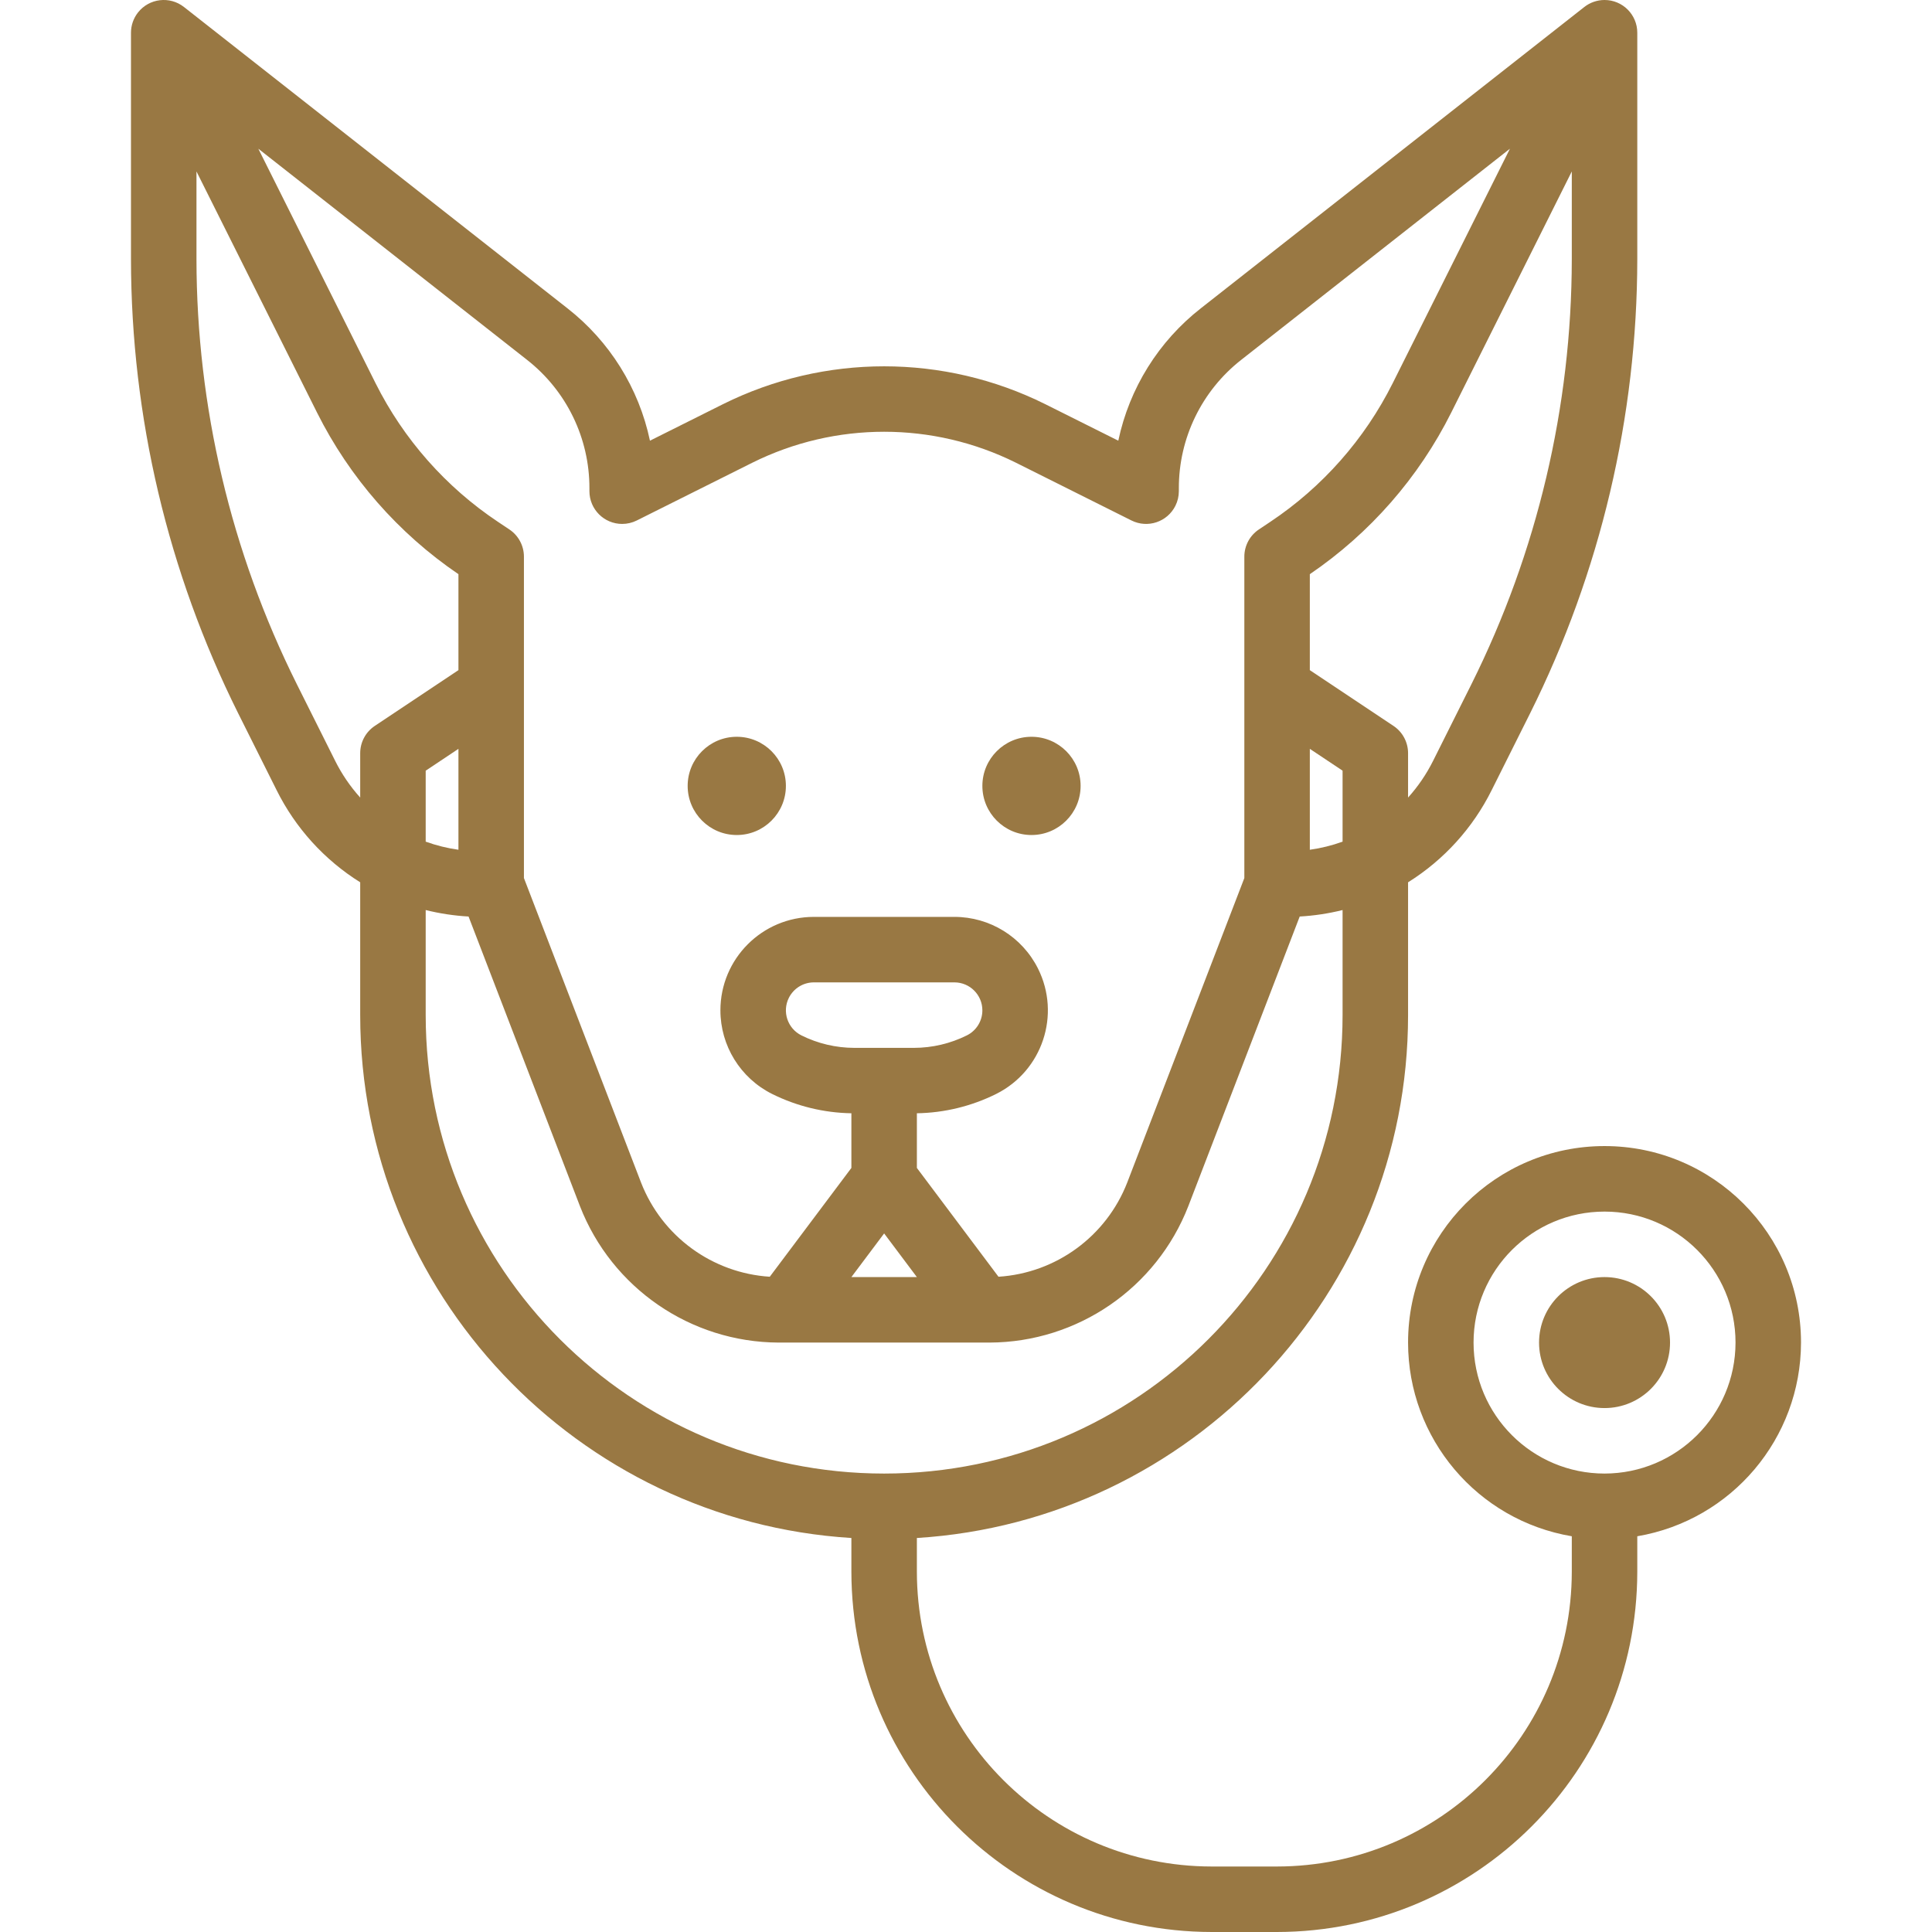<svg id="Capa_1" enable-background="new 0 0 472 472" height="512" viewBox="0 0 472 472" width="512" xmlns="http://www.w3.org/2000/svg"><circle cx="180" cy="192" r="12" fill="#997843"/><circle cx="252" cy="192" r="12" fill="#997843"/><path fill="#997843" d="m440 328c.004-26.51-21.483-48.003-47.992-48.008-26.51-.004-48.003 21.483-48.008 47.992-.004 23.425 16.902 43.432 40 47.336v8.68c-.045 39.746-32.254 71.955-72 72h-16c-39.746-.045-71.955-32.254-72-72v-8.257c66.866-4.143 120-59.851 120-127.743v-32.447c8.755-5.474 15.823-13.264 20.422-22.509l9.4-18.792c17.173-34.452 26.133-72.413 26.178-110.908v-55.344c0-4.418-3.582-8-8-8-1.792 0-3.533.602-4.942 1.709l-93.658 73.591c-10.335 8.071-17.486 19.534-20.192 32.365l-17.856-8.928c-24.789-12.322-53.919-12.322-78.708 0l-17.856 8.928c-2.705-12.83-9.855-24.293-20.188-32.365l-93.658-73.591c-3.474-2.729-8.504-2.125-11.233 1.349-1.107 1.41-1.709 3.15-1.709 4.942v55.344c.046 38.495 9.008 76.456 26.182 110.908l9.4 18.792c4.597 9.244 11.664 17.035 20.418 22.509v32.447c0 67.892 53.134 123.6 120 127.743v8.257c.055 48.578 39.422 87.945 88 88h16c48.578-.055 87.945-39.422 88-88v-8.679c23.077-3.93 39.968-23.912 40-47.321zm-120-120.4v-24.652l8 5.333v17.343c-2.591.933-5.272 1.595-8 1.976zm39.507-40.5-9.4 18.792c-1.623 3.247-3.678 6.26-6.107 8.958v-10.85c0-2.675-1.337-5.172-3.562-6.656l-20.438-13.625v-23.443c14.702-10.001 26.599-23.599 34.557-39.5l29.443-58.888v21.456c-.043 36.013-8.426 71.526-24.493 103.756zm-215.507-47.77v.67c0 4.418 3.582 8 8 8 1.242 0 2.467-.289 3.578-.845l28.222-14.111c20.283-10.082 44.117-10.082 64.4 0l28.223 14.111c3.952 1.976 8.757.373 10.733-3.579.555-1.11.844-2.335.844-3.576v-.67c-.035-12.283 5.607-23.892 15.287-31.453l65.6-51.545-28.641 57.288c-6.856 13.694-17.161 25.366-29.9 33.865l-2.788 1.859c-2.224 1.485-3.559 3.982-3.558 6.656v78.515l-28.619 74.408c-5.118 13.127-17.383 22.096-31.444 22.993l-19.937-26.582v-13.355c6.731-.111 13.351-1.725 19.378-4.724 11.279-5.64 15.85-19.355 10.21-30.634-3.868-7.735-11.773-12.62-20.421-12.621h-34.334c-12.61.001-22.832 10.224-22.832 22.834 0 8.648 4.886 16.553 12.621 20.421 6.027 2.999 12.647 4.613 19.378 4.724v13.355l-19.937 26.582c-14.061-.897-26.326-9.866-31.444-22.993l-28.619-74.408v-78.515c0-2.675-1.337-5.173-3.563-6.656l-2.787-1.859c-12.739-8.499-23.044-20.171-29.9-33.865l-28.64-57.288 65.6 51.545c9.681 7.561 15.325 19.17 15.29 31.453zm92.223 133.614c-4.021 2.004-8.451 3.05-12.944 3.056h-14.558c-4.493-.006-8.923-1.051-12.944-3.056-3.375-1.688-4.742-5.793-3.054-9.168 1.158-2.314 3.523-3.776 6.11-3.776h34.334c3.774.001 6.833 3.06 6.832 6.834 0 2.588-1.462 4.953-3.776 6.11zm-20.223 48.389 8 10.667h-16zm-104-93.733c-2.728-.382-5.409-1.046-8-1.98v-17.339l8-5.333zm-30.112-21.715-9.4-18.792c-16.064-32.228-24.445-67.739-24.488-103.749v-21.456l29.443 58.887c7.958 15.901 19.855 29.5 34.557 39.501v23.443l-20.438 13.625c-2.225 1.484-3.562 3.982-3.562 6.656v10.85c-2.431-2.698-4.487-5.713-6.112-8.961zm22.112 62.115v-25.672c3.433.855 6.939 1.385 10.472 1.583l27.213 70.756c7.796 20.025 27.045 33.245 48.534 33.333h51.562c21.489-.088 40.738-13.308 48.534-33.333l27.213-70.756c3.533-.198 7.039-.728 10.472-1.583v25.672c0 61.856-50.144 112-112 112s-112-50.144-112-112zm288 112c-17.673 0-32-14.327-32-32s14.327-32 32-32 32 14.327 32 32c-.02 17.665-14.335 31.98-32 32z"/><circle cx="392" cy="328" r="16" fill="#997843"/></svg>